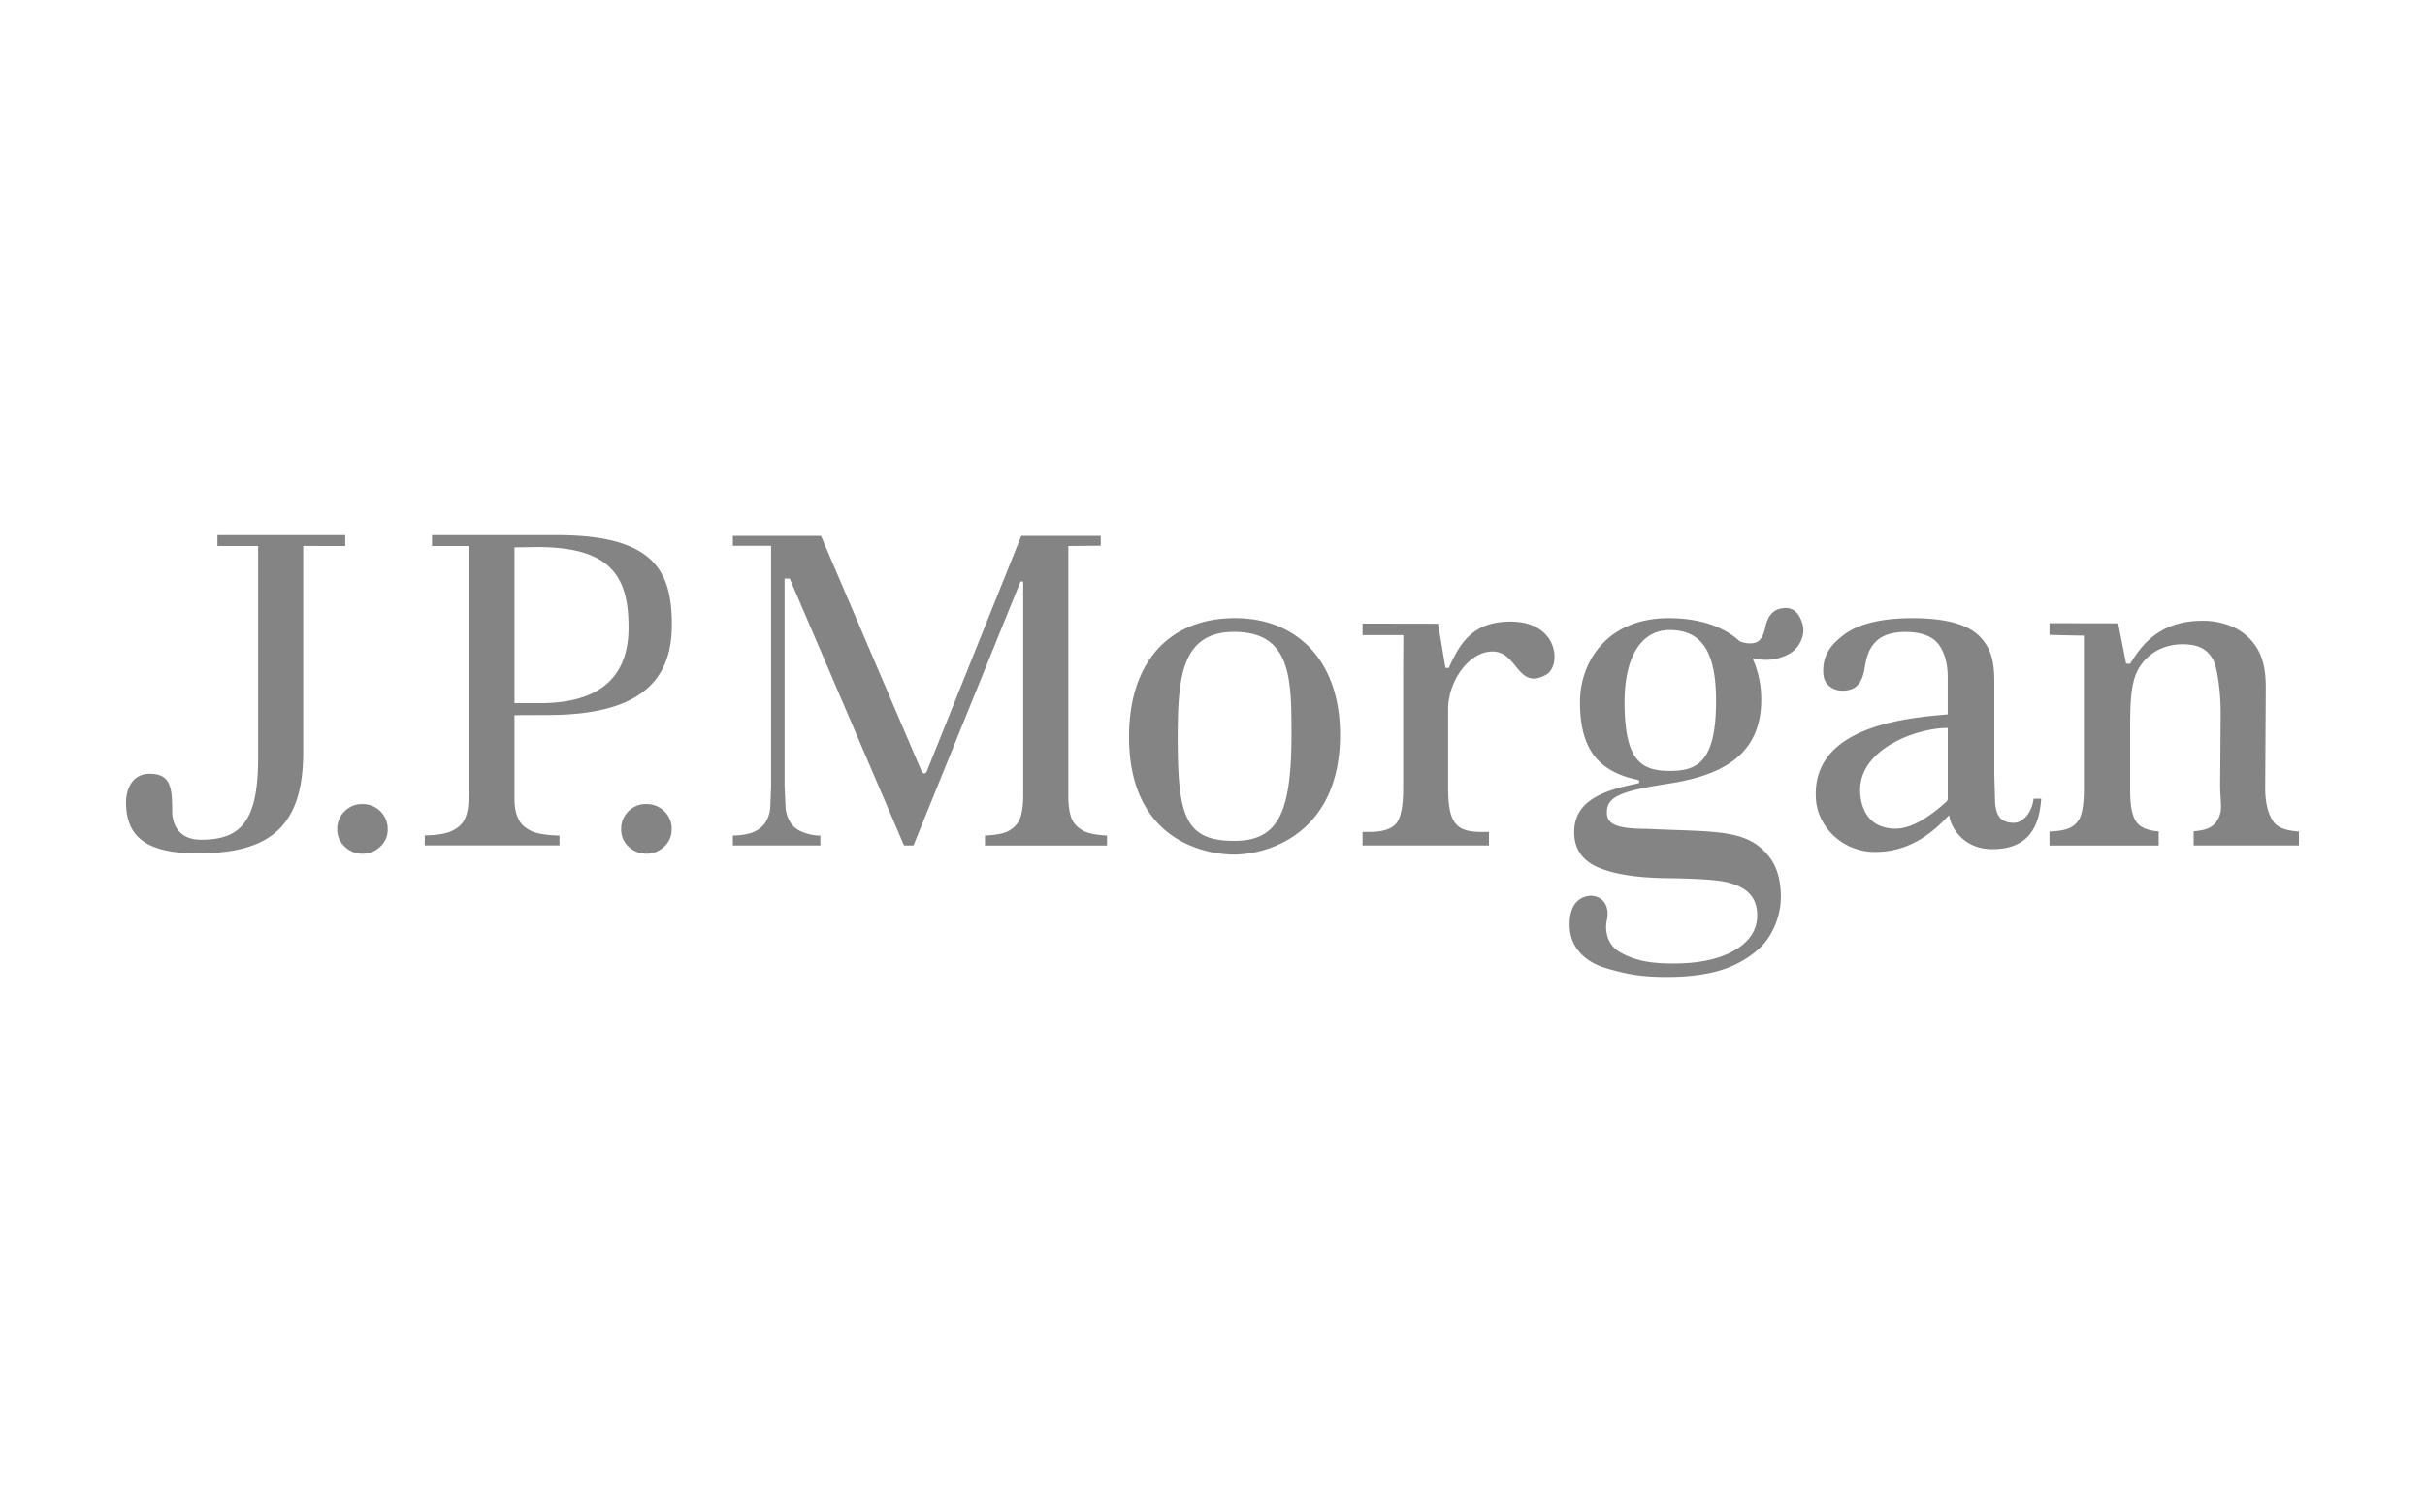 <svg id="Layer_1" data-name="Layer 1" xmlns="http://www.w3.org/2000/svg" viewBox="0 0 1860 1160"><defs><style>.cls-1{fill:#848484;}</style></defs><title>art07-jpmorgan</title><g id="JP_Morgan" data-name="JP Morgan"><path id="path33" class="cls-1" d="M166.77,410.51v8.37H198V581.54c0,48.88-13.56,62.64-43.79,62.64-19,0-22.14-14.45-22.14-21.92,0-17.78-1-28.66-17.18-28.66s-18.2,16.45-18.2,21.48c0,22.39,10,39.54,54.47,39.54,53.05,0,81.4-17.92,81.4-77.39V418.83l32.24.05v-8.37h-98m97.54,211.84A18.42,18.42,0,0,0,258.66,636a17.41,17.41,0,0,0,5.7,13.37,18.67,18.67,0,0,0,13.6,5.54,19.08,19.08,0,0,0,13.79-5.54A17.69,17.69,0,0,0,297.37,636,19,19,0,0,0,278,616.86a18.16,18.16,0,0,0-13.65,5.49m217.67,0A18.51,18.51,0,0,0,476.45,636,17.62,17.62,0,0,0,482,649.38a19.86,19.86,0,0,0,27.52,0A17.52,17.52,0,0,0,515.16,636a18.23,18.23,0,0,0-5.64-13.66,18.85,18.85,0,0,0-13.89-5.49A18.34,18.34,0,0,0,482,622.35M331.35,410.53v8.34h28.2V604.43c0,14.58-.9,18.37-2.53,22.6-1.74,4.71-5.68,8.43-11.51,10.85-4.34,1.84-10.92,2.8-19.69,3v7.66H429.14V641c-8.76-.22-15.44-1.22-19.82-2.78-6.16-2.44-10.16-6-12.11-10.87-1.71-4.18-2.59-7.86-2.59-15.18V548.62l25.56-.11c74.26,0,95.13-29.29,95.13-69.28,0-40.4-12.81-68.72-88-68.72l-96,0m63.27,9.41,17.76-.24c57.26,0,69.76,23.55,69.76,61.73,0,38.41-22.51,58-67.93,58H394.62V419.94m388.72-8.88c-.86,2.21-72.76,181.37-72.76,181.37l-1.64,1.07-1.72-1.07S630.6,413.27,629.71,411.06H562.1v7.67h29.34V603l-.63,16.78a24.85,24.85,0,0,1-4,11.52c-2.29,3.44-6,6-10.84,7.74a50.66,50.66,0,0,1-13.86,1.89v7.66h67.1V641a35.73,35.73,0,0,1-11.52-1.92c-4.93-1.62-8.63-4.06-11.07-7.56a25.83,25.83,0,0,1-4.09-11.77L601.78,603V443.84h3.94s86.76,202.53,87.66,204.75h7.25l82.12-202.5h2.06V610.2c0,7-.71,12.44-2.06,16.64-1.62,4.91-5.12,8.62-10.2,11.12-3.76,1.69-9.5,2.67-17.07,3v7.66H849.1v-7.66c-7.47-.37-13.26-1.38-17.18-3.14-5.45-2.64-9-6.49-10.52-11.39-1.36-4.28-2-9.51-2-16.2V418.88l24.89-.24v-7.58H783.34M866,565.2c0,84.78,66,90.37,80.2,90.37,28.2,0,81.64-17.57,81.64-92,0-57.88-34.18-89.38-80.51-89.38-50,0-81.33,33.12-81.33,91m37.31.94c0-46.5,2.89-81.38,43.35-81.38,43.72,0,43.92,36.1,43.92,78.45,0,60.86-10.4,81.85-43.92,81.85-37.56,0-43.35-18.77-43.35-78.92m207.8-53.69-2.34-.08c-.25.08-4.3-26.15-5.83-33.88-11.66,0-57.85-.11-57.85-.11v8.87h31.3s-.17,26.58-.17,36.15v81.4c0,11.65-1.29,19.78-3.8,24.7-3.21,5.81-10.39,8.72-22.27,8.72h-5.06v10.37h96.94V638.22h-5.22c-12.72,0-18.21-2.76-21.62-8.27-3.09-4.86-4.47-13.09-4.47-25.15v-61c0-20.59,15.5-44,34.07-44,19.42,0,19,29.91,41,17.88,12-6.55,9.94-40.82-27.19-40.82-29.89,0-39.21,17.66-47.46,35.65m302.66-25.12c-11.07,8.43-15.38,16.21-15.38,27.36,0,5.18,1.4,8.83,4.31,11.28a15.06,15.06,0,0,0,10.55,3.79c9.63,0,15-4.9,17-17.57,1.48-9.4,3.53-14.76,8.16-19.66q7.43-7.8,23.14-7.79c12.15,0,20.75,3.27,25.58,9.82,4.42,6.15,6.76,14.52,6.76,24.85V548c-31.06,2.8-104.39,8.69-101.13,64.55,1.22,21.86,20.5,41,45.4,41,27.53,0,45-15.68,56.78-28.22,1.9,11.89,12.94,26.08,33,26.08,22.57,0,36-11.06,37.62-38.72h-5.8c-1.53,12-9,18.51-15.08,18.51-10.38,0-13.67-5.77-14.44-15.39l-.61-21.78V522.72c0-15.39-2.49-25.74-11.56-34.8s-26.23-13.71-51.21-13.71c-24,0-41.81,4.43-53.14,13.12m13,118.63c0-31.69,43.41-47.54,67.2-47.54v54.76l-.58,1.35-.73.69c-16.61,15.07-29.29,20.44-38.57,20.44-23.76,0-27.32-19.79-27.32-29.7m207.1-96.74-3.11-.12-6.08-30.92-52.69-.1V487c9.9.42,26.39.6,26.39.6V604.6c0,9.09-.71,15.64-2.05,20a16,16,0,0,1-9.74,10.88c-3.19,1.38-8.21,2.14-14.6,2.42v10.71h83.78V637.8c-8.43-.68-14.1-3-17.14-7.27-3.27-4.6-4.76-12.5-4.76-24.06v-45c0-18.81-.11-37,6.31-48.21,6.92-12.25,19.6-19,33.78-19,12.76,0,19.48,4.09,23.69,12.19,3.43,6.58,5.66,26.19,5.66,39.68l-.41,55.71c0,9.28,1.17,16.15.41,20.54-.94,5.13-3.27,9.13-7.3,11.78-2.93,2-7.53,3.07-13.44,3.51v10.88h80.75V637.88c-10.21-.66-16.89-3.14-19.82-7.92-3.32-4.87-6.06-13.06-6.06-25.28l.46-77.12c0-11.15-1.5-20.68-5.69-28.51a41.65,41.65,0,0,0-17.58-17.19,56.35,56.35,0,0,0-25.58-5.64c-34.06,0-47.73,20.8-55.18,33m-269.74-41.88c-5,1.6-8.31,6-10.07,13.55-1.31,6.92-3.93,10.93-7.44,12.05s-7.42.73-12.08-.84c-8.68-8.08-25.34-17.88-54.66-17.88-47.2,0-68,33.62-68,64.3,0,35.91,13.79,53.29,44.15,59.69,1.85.38,1.85,2.41.25,2.78-25.9,5.25-48.85,12.83-48.85,37.44,0,14.83,8.52,23,19.41,27.4,12,4.89,29,7.43,50.18,7.8,18.56.21,31.71.87,40.28,1.89,9.26,1.06,16.59,3.7,22,7.65,5.58,4.31,8.53,10.67,8.53,19,0,11.39-6.09,20.55-18.22,27.34-11.31,6.31-26.74,9.61-46,9.61-16.47,0-30-1.8-42.12-9.38-9-5.58-10.77-16.55-8.88-24.45,1.69-8-1.18-16.42-10.44-18a15.38,15.38,0,0,0-14.47,6.54c-2.78,4.3-3.77,9.43-3.77,15.54,0,20.24,15.65,29.73,27.6,33.22,18.22,5.55,30.32,6.89,47.08,6.89,22.22,0,40.27-3.39,53.17-9.93s21.91-14.48,26.7-23.64a57.46,57.46,0,0,0,7.49-27.71c0-12.24-2.69-22.22-7.92-29.56-16.86-23.2-40.81-20.22-94.66-22.8-25.9,0-30.89-4.67-30.89-12.64,0-11.67,9.6-16.27,47.1-22,36.9-5.74,71.3-19.29,71.3-64.36a76.26,76.26,0,0,0-6.7-31.88c7.63,1.7,14.75,1.7,21.25-.45,7.45-2.3,12.28-6,15.08-11.26s3.43-10.18,1.89-15c-2.47-7.89-6.7-11.83-12.8-11.83a19,19,0,0,0-5.56.93m-118,71.18c0-31.65,11-55.2,34.67-55.2,27.49,0,35.52,21.45,35.52,54.54,0,47.33-14.89,53.52-35.52,53.52-22,0-34.67-8-34.67-52.86"/></g></svg>